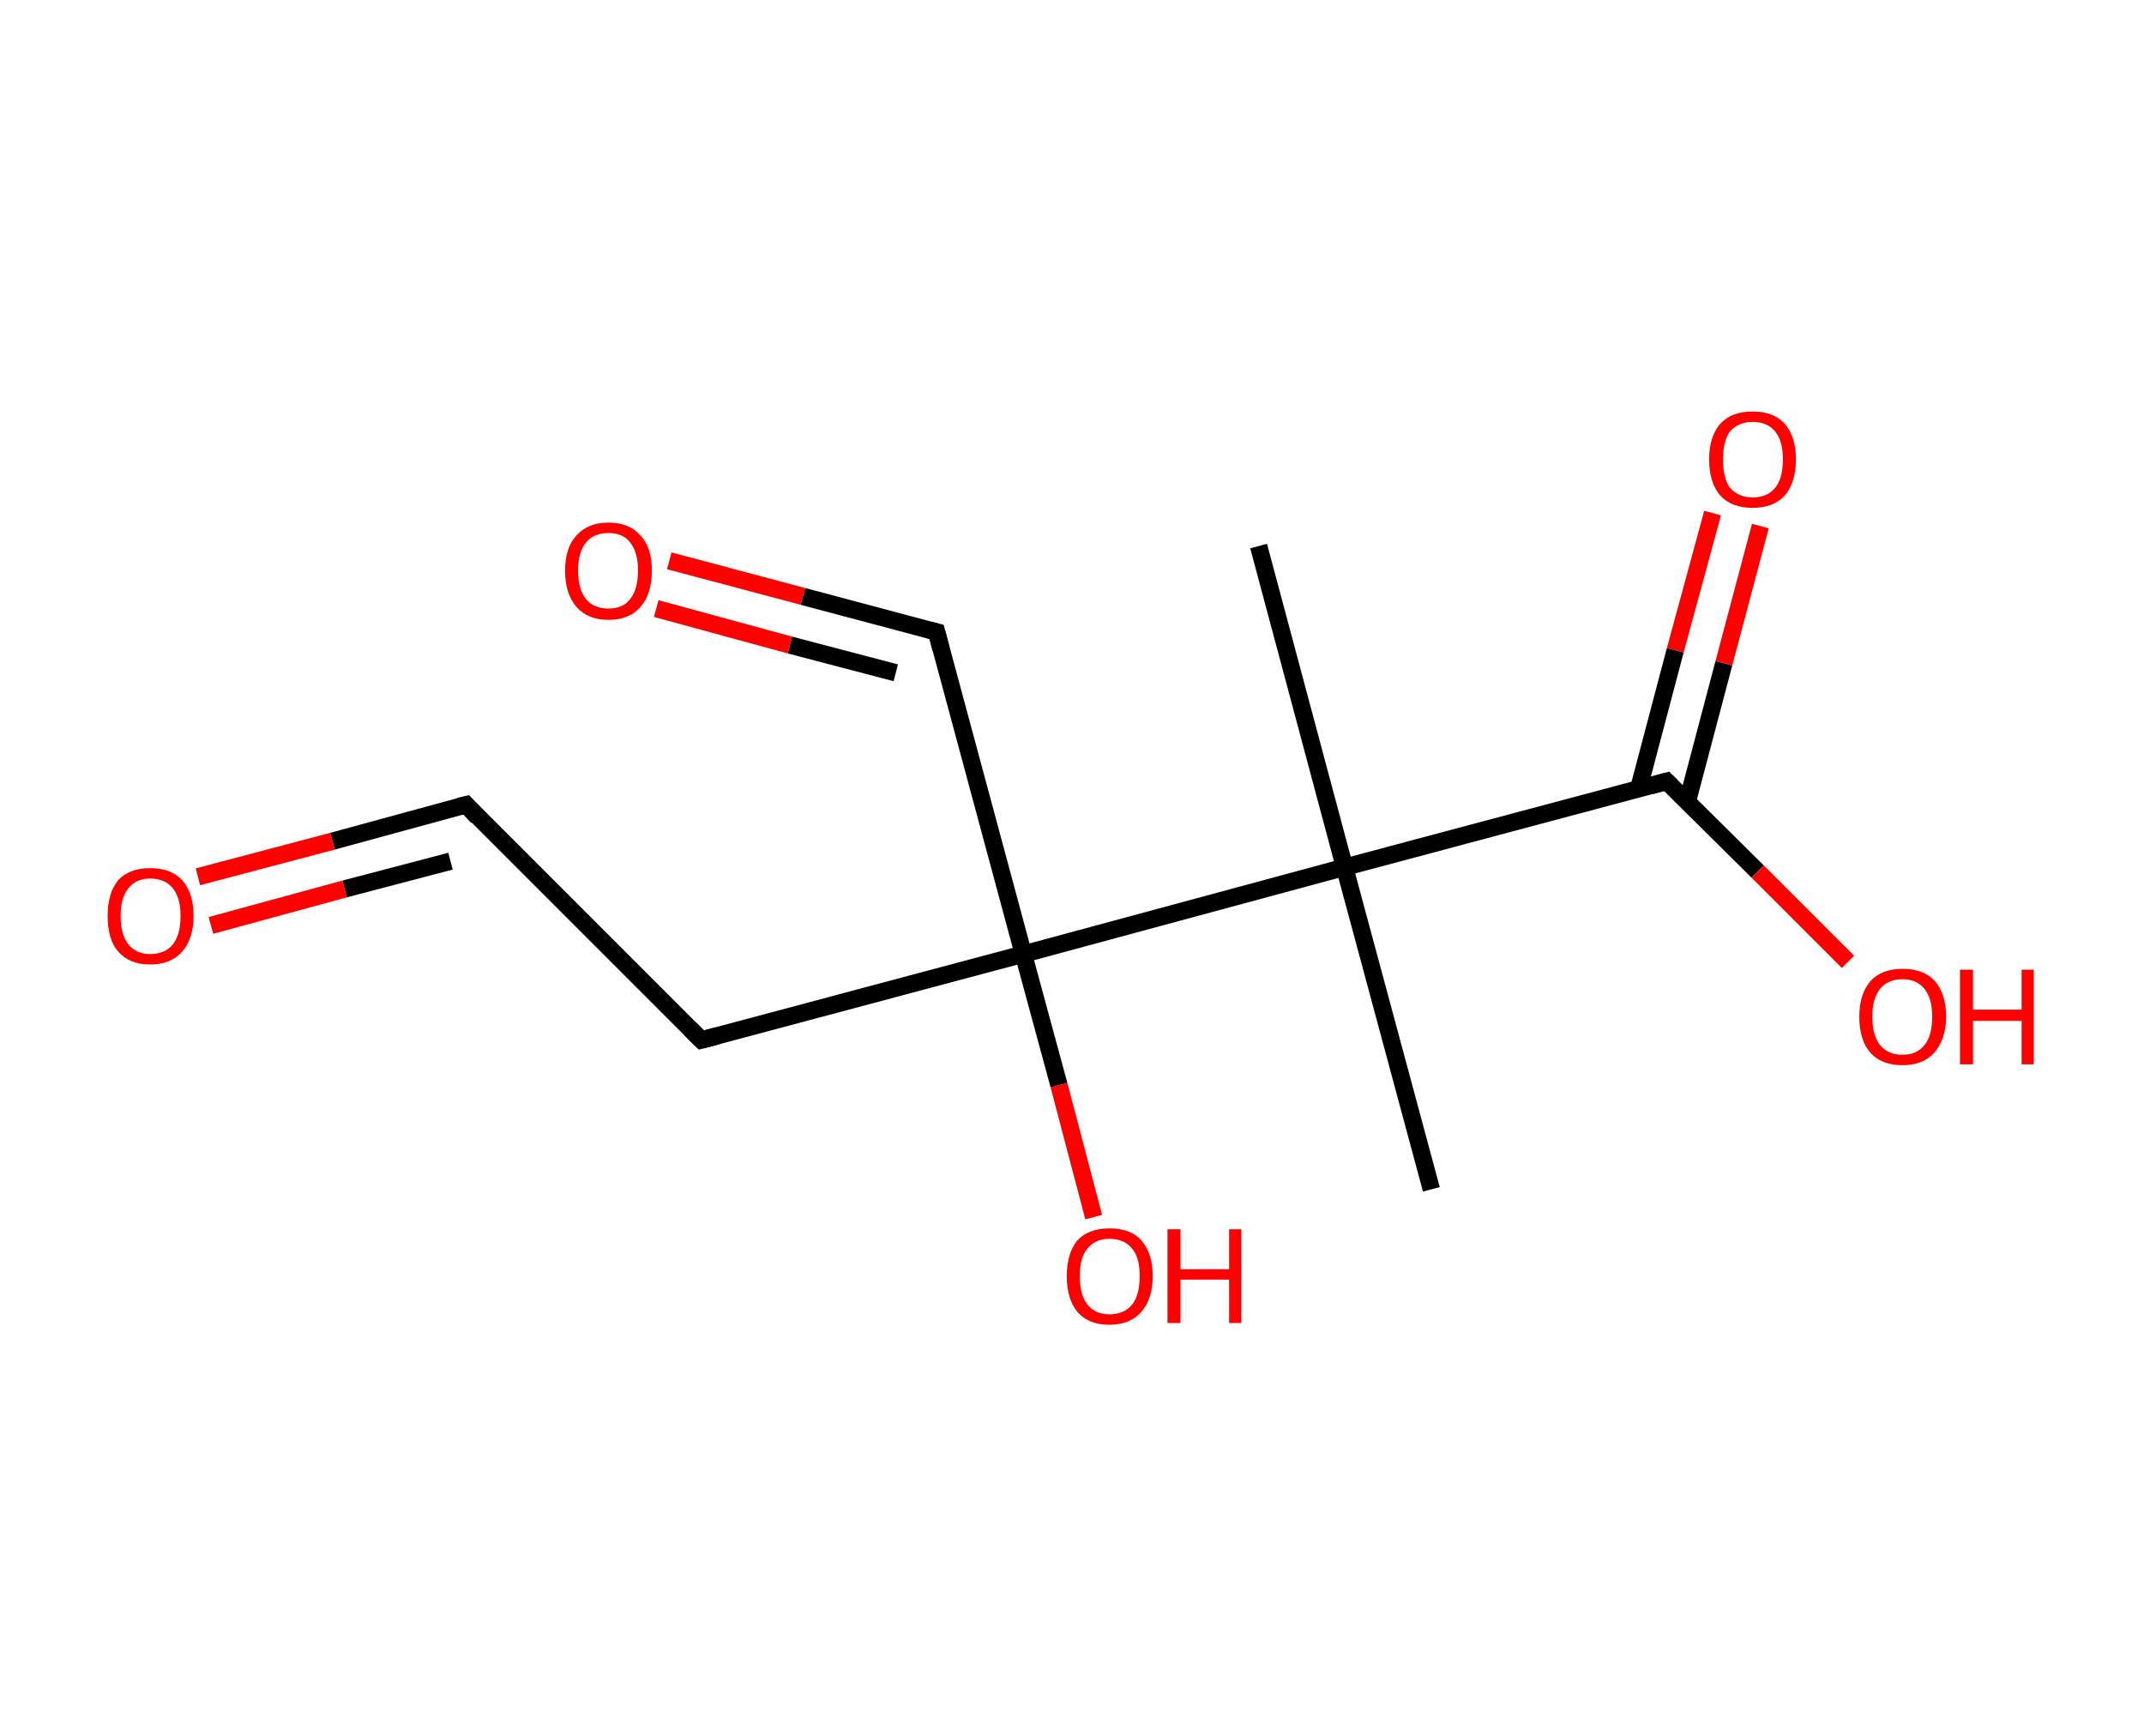 <?xml version='1.0' encoding='ASCII' standalone='yes'?>
<svg xmlns="http://www.w3.org/2000/svg" xmlns:rdkit="http://www.rdkit.org/xml" xmlns:xlink="http://www.w3.org/1999/xlink" version="1.1" baseProfile="full" xml:space="preserve" width="247px" height="200px" viewBox="0 0 247 200">
<!-- END OF HEADER -->
<rect style="opacity:1.0;fill:#FFFFFF;stroke:none" width="247.0" height="200.0" x="0.0" y="0.0"> </rect>
<path class="bond-0 atom-0 atom-1" d="M 145.0,62.9 L 154.9,99.9" style="fill:none;fill-rule:evenodd;stroke:#000000;stroke-width:2.0px;stroke-linecap:butt;stroke-linejoin:miter;stroke-opacity:1"/>
<path class="bond-1 atom-1 atom-2" d="M 154.9,99.9 L 164.9,137.0" style="fill:none;fill-rule:evenodd;stroke:#000000;stroke-width:2.0px;stroke-linecap:butt;stroke-linejoin:miter;stroke-opacity:1"/>
<path class="bond-2 atom-1 atom-3" d="M 154.9,99.9 L 192.0,90.0" style="fill:none;fill-rule:evenodd;stroke:#000000;stroke-width:2.0px;stroke-linecap:butt;stroke-linejoin:miter;stroke-opacity:1"/>
<path class="bond-3 atom-3 atom-4" d="M 194.4,92.3 L 198.6,76.4" style="fill:none;fill-rule:evenodd;stroke:#000000;stroke-width:2.0px;stroke-linecap:butt;stroke-linejoin:miter;stroke-opacity:1"/>
<path class="bond-3 atom-3 atom-4" d="M 198.6,76.4 L 202.8,60.6" style="fill:none;fill-rule:evenodd;stroke:#FF0000;stroke-width:2.0px;stroke-linecap:butt;stroke-linejoin:miter;stroke-opacity:1"/>
<path class="bond-3 atom-3 atom-4" d="M 188.8,90.8 L 193.0,74.9" style="fill:none;fill-rule:evenodd;stroke:#000000;stroke-width:2.0px;stroke-linecap:butt;stroke-linejoin:miter;stroke-opacity:1"/>
<path class="bond-3 atom-3 atom-4" d="M 193.0,74.9 L 197.3,59.1" style="fill:none;fill-rule:evenodd;stroke:#FF0000;stroke-width:2.0px;stroke-linecap:butt;stroke-linejoin:miter;stroke-opacity:1"/>
<path class="bond-4 atom-3 atom-5" d="M 192.0,90.0 L 202.5,100.4" style="fill:none;fill-rule:evenodd;stroke:#000000;stroke-width:2.0px;stroke-linecap:butt;stroke-linejoin:miter;stroke-opacity:1"/>
<path class="bond-4 atom-3 atom-5" d="M 202.5,100.4 L 212.9,110.8" style="fill:none;fill-rule:evenodd;stroke:#FF0000;stroke-width:2.0px;stroke-linecap:butt;stroke-linejoin:miter;stroke-opacity:1"/>
<path class="bond-5 atom-1 atom-6" d="M 154.9,99.9 L 117.9,109.9" style="fill:none;fill-rule:evenodd;stroke:#000000;stroke-width:2.0px;stroke-linecap:butt;stroke-linejoin:miter;stroke-opacity:1"/>
<path class="bond-6 atom-6 atom-7" d="M 117.9,109.9 L 122.0,125.0" style="fill:none;fill-rule:evenodd;stroke:#000000;stroke-width:2.0px;stroke-linecap:butt;stroke-linejoin:miter;stroke-opacity:1"/>
<path class="bond-6 atom-6 atom-7" d="M 122.0,125.0 L 126.0,140.2" style="fill:none;fill-rule:evenodd;stroke:#FF0000;stroke-width:2.0px;stroke-linecap:butt;stroke-linejoin:miter;stroke-opacity:1"/>
<path class="bond-7 atom-6 atom-8" d="M 117.9,109.9 L 107.9,72.8" style="fill:none;fill-rule:evenodd;stroke:#000000;stroke-width:2.0px;stroke-linecap:butt;stroke-linejoin:miter;stroke-opacity:1"/>
<path class="bond-8 atom-8 atom-9" d="M 107.9,72.8 L 92.5,68.7" style="fill:none;fill-rule:evenodd;stroke:#000000;stroke-width:2.0px;stroke-linecap:butt;stroke-linejoin:miter;stroke-opacity:1"/>
<path class="bond-8 atom-8 atom-9" d="M 92.5,68.7 L 77.1,64.6" style="fill:none;fill-rule:evenodd;stroke:#FF0000;stroke-width:2.0px;stroke-linecap:butt;stroke-linejoin:miter;stroke-opacity:1"/>
<path class="bond-8 atom-8 atom-9" d="M 103.2,77.5 L 91.0,74.3" style="fill:none;fill-rule:evenodd;stroke:#000000;stroke-width:2.0px;stroke-linecap:butt;stroke-linejoin:miter;stroke-opacity:1"/>
<path class="bond-8 atom-8 atom-9" d="M 91.0,74.3 L 75.6,70.1" style="fill:none;fill-rule:evenodd;stroke:#FF0000;stroke-width:2.0px;stroke-linecap:butt;stroke-linejoin:miter;stroke-opacity:1"/>
<path class="bond-9 atom-6 atom-10" d="M 117.9,109.9 L 80.8,119.8" style="fill:none;fill-rule:evenodd;stroke:#000000;stroke-width:2.0px;stroke-linecap:butt;stroke-linejoin:miter;stroke-opacity:1"/>
<path class="bond-10 atom-10 atom-11" d="M 80.8,119.8 L 53.7,92.7" style="fill:none;fill-rule:evenodd;stroke:#000000;stroke-width:2.0px;stroke-linecap:butt;stroke-linejoin:miter;stroke-opacity:1"/>
<path class="bond-11 atom-11 atom-12" d="M 53.7,92.7 L 38.3,96.9" style="fill:none;fill-rule:evenodd;stroke:#000000;stroke-width:2.0px;stroke-linecap:butt;stroke-linejoin:miter;stroke-opacity:1"/>
<path class="bond-11 atom-11 atom-12" d="M 38.3,96.9 L 22.8,101.0" style="fill:none;fill-rule:evenodd;stroke:#FF0000;stroke-width:2.0px;stroke-linecap:butt;stroke-linejoin:miter;stroke-opacity:1"/>
<path class="bond-11 atom-11 atom-12" d="M 51.9,99.2 L 39.7,102.4" style="fill:none;fill-rule:evenodd;stroke:#000000;stroke-width:2.0px;stroke-linecap:butt;stroke-linejoin:miter;stroke-opacity:1"/>
<path class="bond-11 atom-11 atom-12" d="M 39.7,102.4 L 24.3,106.6" style="fill:none;fill-rule:evenodd;stroke:#FF0000;stroke-width:2.0px;stroke-linecap:butt;stroke-linejoin:miter;stroke-opacity:1"/>
<path d="M 190.2,90.5 L 192.0,90.0 L 192.5,90.5" style="fill:none;stroke:#000000;stroke-width:2.0px;stroke-linecap:butt;stroke-linejoin:miter;stroke-opacity:1;"/>
<path d="M 108.4,74.7 L 107.9,72.8 L 107.1,72.6" style="fill:none;stroke:#000000;stroke-width:2.0px;stroke-linecap:butt;stroke-linejoin:miter;stroke-opacity:1;"/>
<path d="M 82.7,119.3 L 80.8,119.8 L 79.5,118.5" style="fill:none;stroke:#000000;stroke-width:2.0px;stroke-linecap:butt;stroke-linejoin:miter;stroke-opacity:1;"/>
<path d="M 55.0,94.1 L 53.7,92.7 L 52.9,92.9" style="fill:none;stroke:#000000;stroke-width:2.0px;stroke-linecap:butt;stroke-linejoin:miter;stroke-opacity:1;"/>
<path class="atom-4" d="M 196.9 52.9 Q 196.9 50.3, 198.2 48.8 Q 199.5 47.4, 201.9 47.4 Q 204.3 47.4, 205.6 48.8 Q 206.9 50.3, 206.9 52.9 Q 206.9 55.6, 205.6 57.1 Q 204.3 58.5, 201.9 58.5 Q 199.5 58.5, 198.2 57.1 Q 196.9 55.6, 196.9 52.9 M 201.9 57.3 Q 203.6 57.3, 204.5 56.2 Q 205.4 55.1, 205.4 52.9 Q 205.4 50.8, 204.5 49.7 Q 203.6 48.6, 201.9 48.6 Q 200.3 48.6, 199.3 49.7 Q 198.5 50.8, 198.5 52.9 Q 198.5 55.1, 199.3 56.2 Q 200.3 57.3, 201.9 57.3 " fill="#FF0000"/>
<path class="atom-5" d="M 214.2 117.1 Q 214.2 114.5, 215.5 113.0 Q 216.8 111.6, 219.2 111.6 Q 221.6 111.6, 222.9 113.0 Q 224.2 114.5, 224.2 117.1 Q 224.2 119.7, 222.8 121.3 Q 221.5 122.7, 219.2 122.7 Q 216.8 122.7, 215.5 121.3 Q 214.2 119.8, 214.2 117.1 M 219.2 121.5 Q 220.8 121.5, 221.7 120.4 Q 222.6 119.3, 222.6 117.1 Q 222.6 115.0, 221.7 113.9 Q 220.8 112.8, 219.2 112.8 Q 217.5 112.8, 216.6 113.9 Q 215.7 115.0, 215.7 117.1 Q 215.7 119.3, 216.6 120.4 Q 217.5 121.5, 219.2 121.5 " fill="#FF0000"/>
<path class="atom-5" d="M 225.8 111.7 L 227.3 111.7 L 227.3 116.3 L 232.9 116.3 L 232.9 111.7 L 234.3 111.7 L 234.3 122.6 L 232.9 122.6 L 232.9 117.6 L 227.3 117.6 L 227.3 122.6 L 225.8 122.6 L 225.8 111.7 " fill="#FF0000"/>
<path class="atom-7" d="M 122.9 147.0 Q 122.9 144.4, 124.1 142.9 Q 125.4 141.5, 127.8 141.5 Q 130.3 141.5, 131.5 142.9 Q 132.8 144.4, 132.8 147.0 Q 132.8 149.6, 131.5 151.1 Q 130.2 152.6, 127.8 152.6 Q 125.4 152.6, 124.1 151.1 Q 122.9 149.6, 122.9 147.0 M 127.8 151.4 Q 129.5 151.4, 130.4 150.3 Q 131.3 149.2, 131.3 147.0 Q 131.3 144.8, 130.4 143.8 Q 129.5 142.7, 127.8 142.7 Q 126.2 142.7, 125.3 143.8 Q 124.4 144.8, 124.4 147.0 Q 124.4 149.2, 125.3 150.3 Q 126.2 151.4, 127.8 151.4 " fill="#FF0000"/>
<path class="atom-7" d="M 134.5 141.6 L 136.0 141.6 L 136.0 146.2 L 141.6 146.2 L 141.6 141.6 L 143.0 141.6 L 143.0 152.4 L 141.6 152.4 L 141.6 147.4 L 136.0 147.4 L 136.0 152.4 L 134.5 152.4 L 134.5 141.6 " fill="#FF0000"/>
<path class="atom-9" d="M 65.1 65.7 Q 65.1 63.1, 66.4 61.7 Q 67.7 60.2, 70.1 60.2 Q 72.5 60.2, 73.8 61.7 Q 75.1 63.1, 75.1 65.7 Q 75.1 68.4, 73.8 69.9 Q 72.5 71.4, 70.1 71.4 Q 67.7 71.4, 66.4 69.9 Q 65.1 68.4, 65.1 65.7 M 70.1 70.1 Q 71.8 70.1, 72.6 69.0 Q 73.5 67.9, 73.5 65.7 Q 73.5 63.6, 72.6 62.5 Q 71.8 61.4, 70.1 61.4 Q 68.4 61.4, 67.5 62.5 Q 66.6 63.6, 66.6 65.7 Q 66.6 67.9, 67.5 69.0 Q 68.4 70.1, 70.1 70.1 " fill="#FF0000"/>
<path class="atom-12" d="M 12.4 105.5 Q 12.4 102.9, 13.6 101.4 Q 14.9 100.0, 17.3 100.0 Q 19.7 100.0, 21.0 101.4 Q 22.3 102.9, 22.3 105.5 Q 22.3 108.1, 21.0 109.6 Q 19.7 111.1, 17.3 111.1 Q 14.9 111.1, 13.6 109.6 Q 12.4 108.2, 12.4 105.5 M 17.3 109.9 Q 19.0 109.9, 19.9 108.8 Q 20.8 107.7, 20.8 105.5 Q 20.8 103.4, 19.9 102.3 Q 19.0 101.2, 17.3 101.2 Q 15.7 101.2, 14.8 102.3 Q 13.9 103.4, 13.9 105.5 Q 13.9 107.7, 14.8 108.8 Q 15.7 109.9, 17.3 109.9 " fill="#FF0000"/>
</svg>
